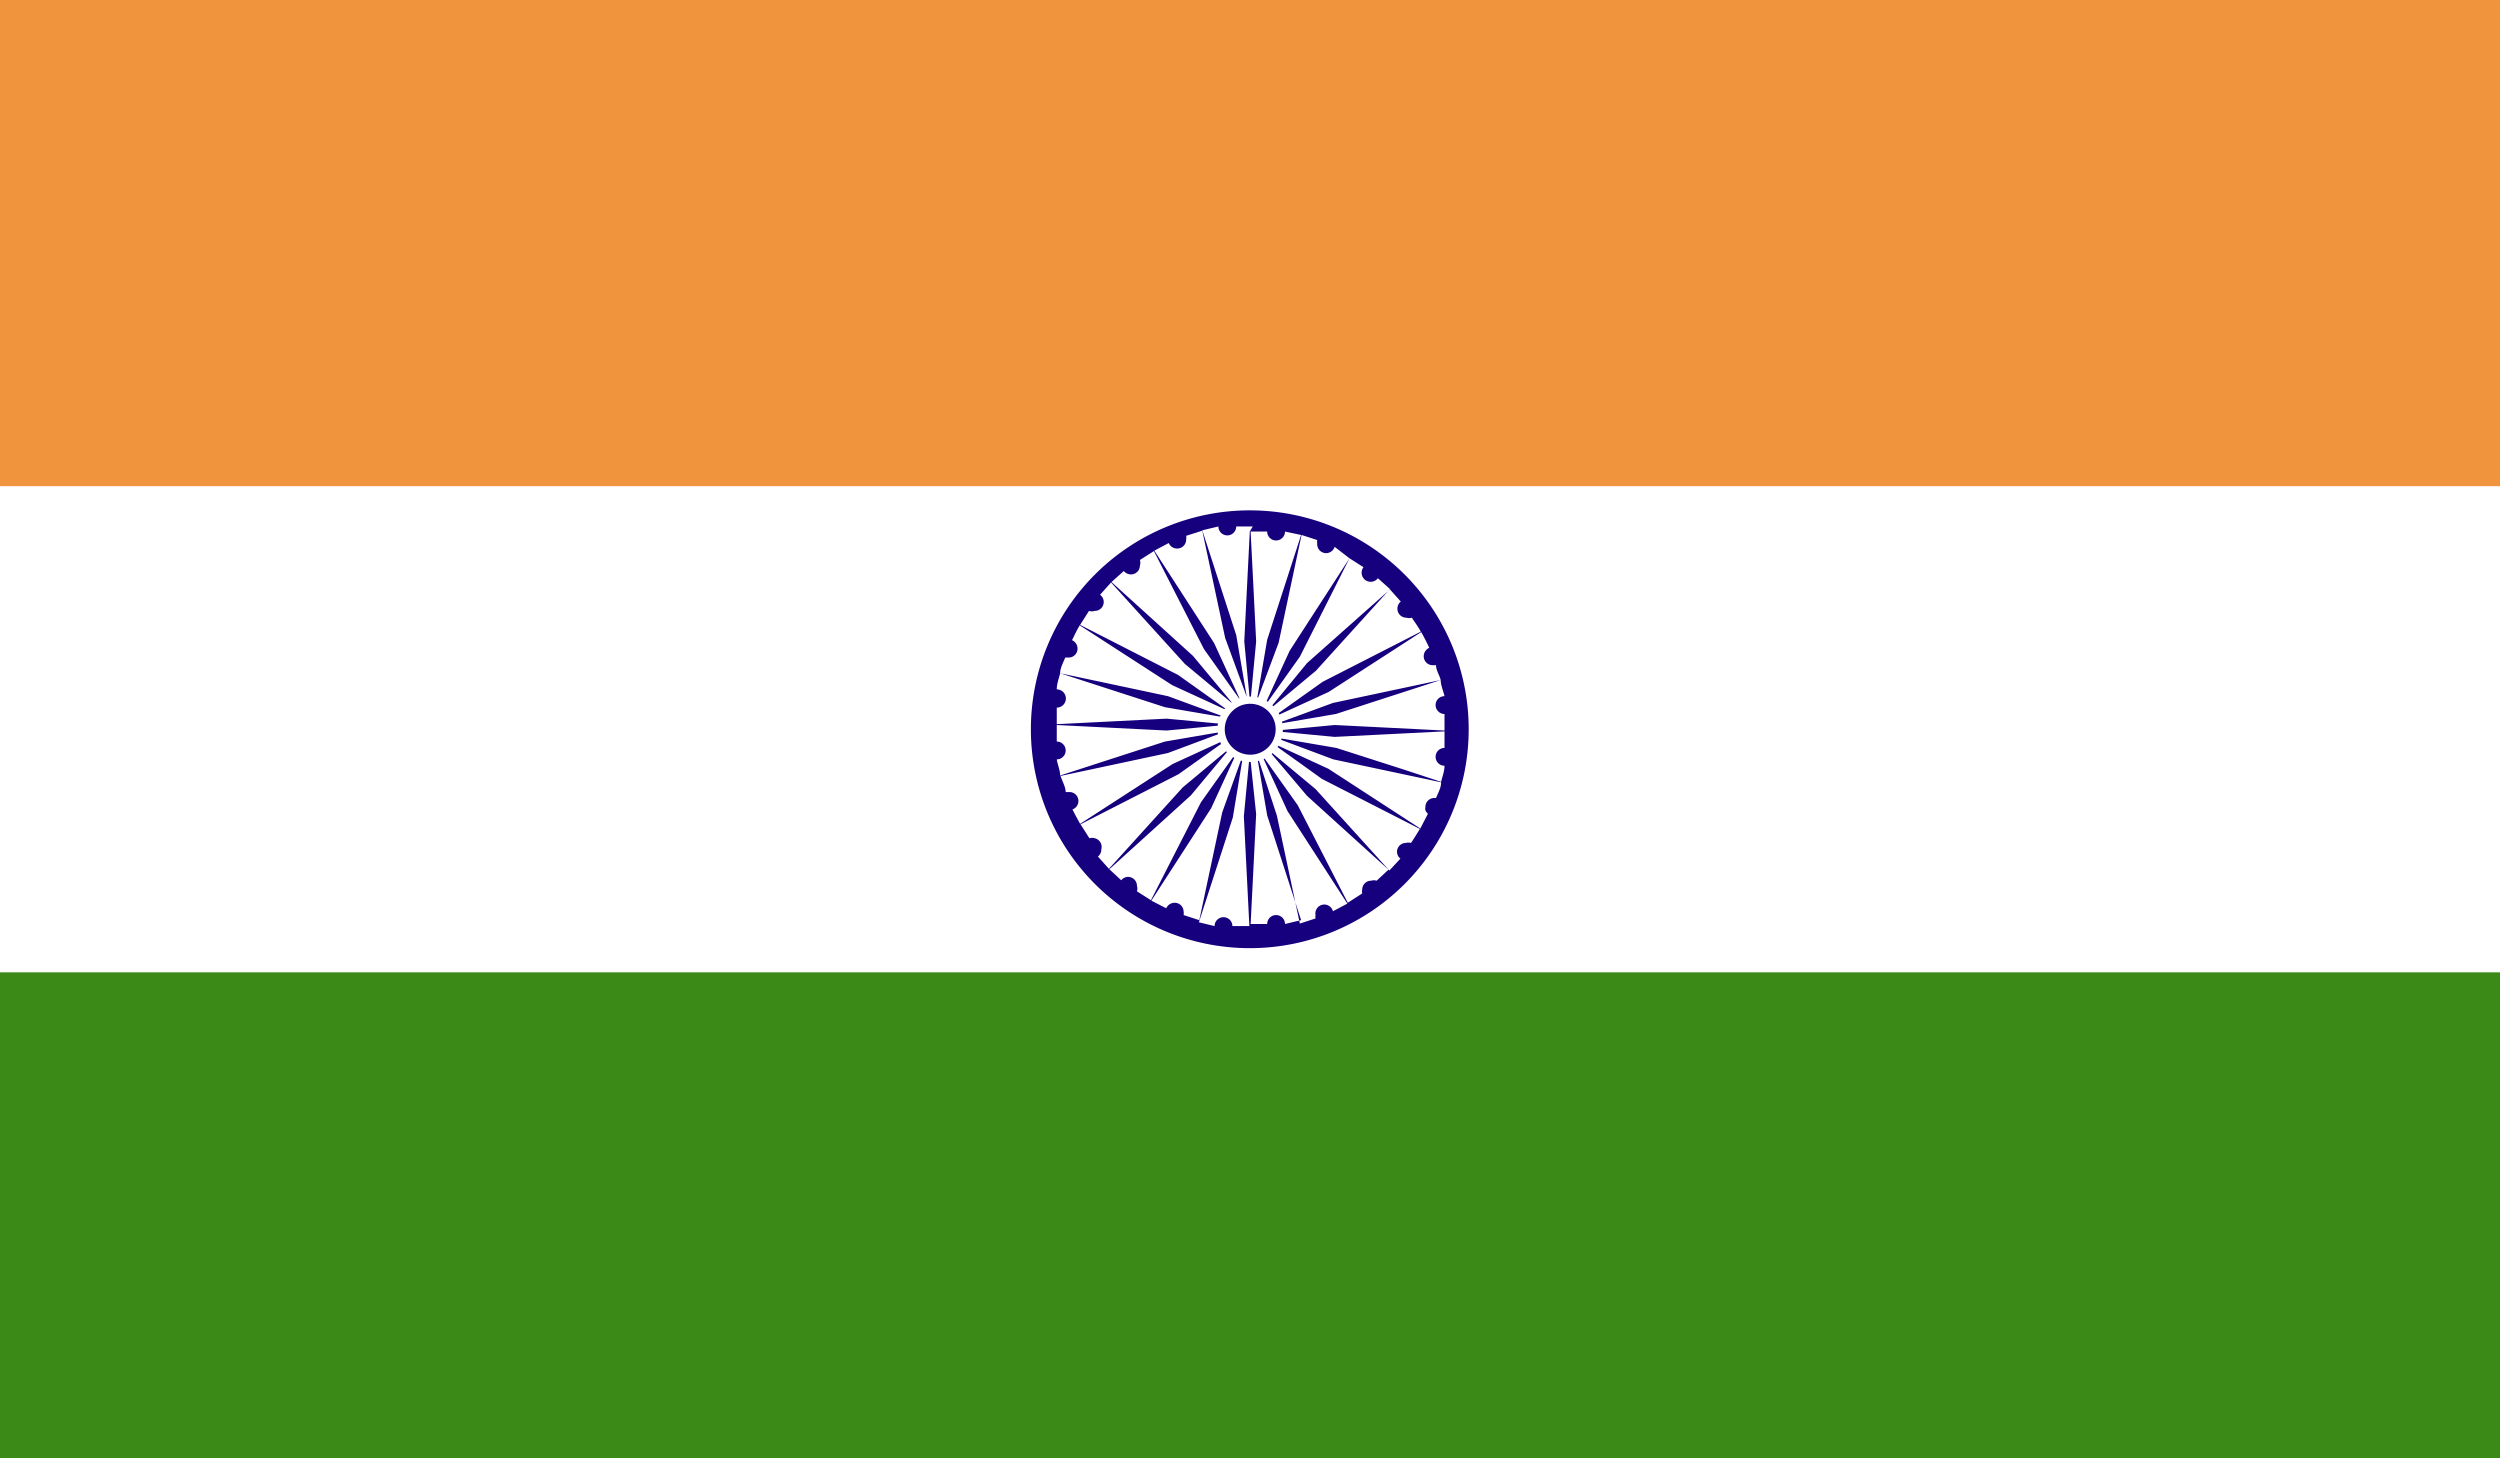 <svg xmlns="http://www.w3.org/2000/svg" xmlns:xlink="http://www.w3.org/1999/xlink" viewBox="0 0 58.93 34.37">
  <defs>
    <style>
      .a {
        fill: none;
      }

      .b {
        clip-path: url(#a);
      }

      .c {
        fill: #fff;
      }

      .d {
        fill: #f0953e;
      }

      .e {
        fill: #3b8916;
      }

      .f {
        fill: #16007e;
      }
    </style>
    <clipPath id="a" transform="translate(-246.19 -432.24)">
      <rect class="a" x="246.19" y="432.24" width="58.93" height="34.37"/>
    </clipPath>
  </defs>
  <title>India</title>
  <g class="b">
    <rect class="c" width="58.93" height="34.37"/>
    <rect class="d" width="58.93" height="11.46"/>
    <rect class="e" y="22.92" width="58.93" height="11.46"/>
    <g class="b">
      <path class="f" d="M275.65,444.27a5.16,5.16,0,1,0,5.16,5.16,5.16,5.16,0,0,0-5.16-5.16m0,0.5-0.13,2.59,0.14,1.48,0.14-1.48-0.13-2.59,0.39,0v0a0.21,0.21,0,0,0,.42,0l0.38,0.08-0.8,2.47-0.25,1.46,0.52-1.39,0.54-2.54,0.37,0.12a0.22,0.22,0,0,0,0,.08,0.21,0.21,0,0,0,.41.08L278,445.4l-1.41,2.18-0.62,1.35,0.86-1.21L278,445.4l0.33,0.21a0.21,0.21,0,1,0,.34.26l0.29,0.26L277,447.87,276.07,449l1.14-.95,1.74-1.92,0.26,0.29a0.21,0.21,0,0,0-.08.17,0.21,0.21,0,0,0,.21.21,0.22,0.22,0,0,0,.13,0c0.07,0.11.15,0.21,0.21,0.33l-2.31,1.18-1.21.86,1.35-.62,2.18-1.41c0.07,0.12.13,0.24,0.19,0.37a0.22,0.22,0,0,0-.13.2,0.21,0.21,0,0,0,.21.21l0.08,0c0,0.12.08,0.23,0.11,0.35l-2.54.54-1.39.51,1.46-.25,2.47-.8c0,0.12.06,0.25,0.09,0.38a0.21,0.21,0,0,0,0,.42h0c0,0.13,0,.26,0,0.39l-2.59-.13-1.48.14,1.48,0.14,2.59-.13c0,0.13,0,.26,0,0.39h0a0.21,0.21,0,0,0,0,.42c0,0.13-.05.25-0.08,0.38l-0.88-.29-1.59-.51-1.46-.25h0l1.39,0.52,2.54,0.54c0,0.13-.07.25-0.12,0.37H280a0.21,0.21,0,0,0-.21.21,0.2,0.2,0,0,0,0,.08h0a0.19,0.19,0,0,0,.06.08h0c-0.06.12-.12,0.23-0.18,0.35l-2.17-1.41h0l-1.35-.62h0l0.7,0.5,0.5,0.36h0l2.31,1.18c-0.07.11-.14,0.23-0.21,0.33a0.21,0.21,0,0,0-.12,0,0.21,0.21,0,0,0-.21.21,0.21,0.21,0,0,0,.08.16l-0.26.28-1.74-1.92-1.14-.95L277,451l1.92,1.74-0.28.26a0.22,0.22,0,0,0-.13,0,0.21,0.21,0,0,0-.21.21,0.22,0.22,0,0,0,0,.09l-0.34.22-1.18-2.3-0.86-1.21h0l0.62,1.35,1.41,2.18-0.34.18a0.21,0.21,0,0,0-.41.09,0.23,0.23,0,0,0,0,.08l-0.37.12-0.54-2.54L275.81,450h0l0.25,1.46,0.8,2.47-0.38.09a0.21,0.21,0,0,0-.42,0v0l-0.39,0,0.13-2.59L275.65,450l-0.14,1.48,0.13,2.59-0.4,0a0.1,0.1,0,0,0,0,0,0.21,0.21,0,0,0-.42,0l-0.37-.09,0.8-2.47L275.5,450,275,451.39l-0.54,2.54-0.37-.12a0.21,0.21,0,0,0,0-.08,0.21,0.21,0,0,0-.21-0.21,0.22,0.22,0,0,0-.2.13l-0.35-.18,1.41-2.18,0.62-1.35-0.86,1.21-1.18,2.31-0.33-.21a0.22,0.22,0,0,0,0-.13,0.21,0.21,0,0,0-.21-0.21,0.21,0.21,0,0,0-.16.08l-0.28-.26,1.92-1.74,0.95-1.14h0l-1.14.95-1.74,1.92-0.26-.29a0.21,0.21,0,0,0,.08-0.17A0.21,0.21,0,0,0,272,452a0.22,0.22,0,0,0-.13,0l-0.21-.33,2.31-1.18,1.21-.86-1.35.62-2.18,1.41c-0.06-.11-0.12-0.22-0.18-0.34a0.21,0.21,0,0,0,.14-0.2,0.21,0.21,0,0,0-.21-0.21l-0.09,0c0-.12-0.08-0.25-0.12-0.38l2.53-.54,1.39-.52-1.46.25-2.47.8c0-.12-0.06-0.25-0.08-0.38a0.21,0.21,0,0,0,0-.42h0c0-.13,0-0.26,0-0.39l2.59,0.13,1.48-.14-1.48-.14-2.59.13c0-.13,0-0.26,0-0.39h0a0.21,0.21,0,0,0,0-.43c0-.13.05-0.26,0.08-0.38l2.47,0.8,1.46,0.25-1.39-.51-2.54-.54c0-.12.07-0.25,0.12-0.37l0.08,0a0.21,0.21,0,0,0,.21-0.21,0.22,0.22,0,0,0-.13-0.2c0.06-.12.11-0.23,0.18-0.35l2.18,1.41,1.35,0.62-1.21-.86-2.31-1.18,0.21-.33a0.2,0.2,0,0,0,.13,0,0.21,0.21,0,0,0,.13-0.38l0.26-.29,1.74,1.92,1.14,0.95-0.95-1.14-1.92-1.74,0.29-.26a0.22,0.22,0,0,0,.17.08,0.21,0.21,0,0,0,.21-0.21,0.21,0.21,0,0,0,0-.13l0.33-.21,1.18,2.31,0.86,1.21-0.62-1.35-1.41-2.18,0.34-.18a0.21,0.21,0,0,0,.2.13,0.21,0.21,0,0,0,.21-0.21,0.23,0.23,0,0,0,0-.09l0.38-.12,0.54,2.53,0.51,1.39-0.25-1.46-0.8-2.47,0.38-.09a0.21,0.21,0,0,0,.42,0,0.13,0.13,0,0,0,0,0l0.39,0" transform="translate(-246.19 -432.24)"/>
      <path class="c" d="M275.66,448.66a0.77,0.77,0,1,1-.77.77,0.77,0.77,0,0,1,.77-0.77" transform="translate(-246.19 -432.24)"/>
      <path class="f" d="M275.66,448.83a0.6,0.6,0,1,1-.6.6,0.6,0.6,0,0,1,.6-0.6" transform="translate(-246.19 -432.24)"/>
    </g>
  </g>
</svg>
